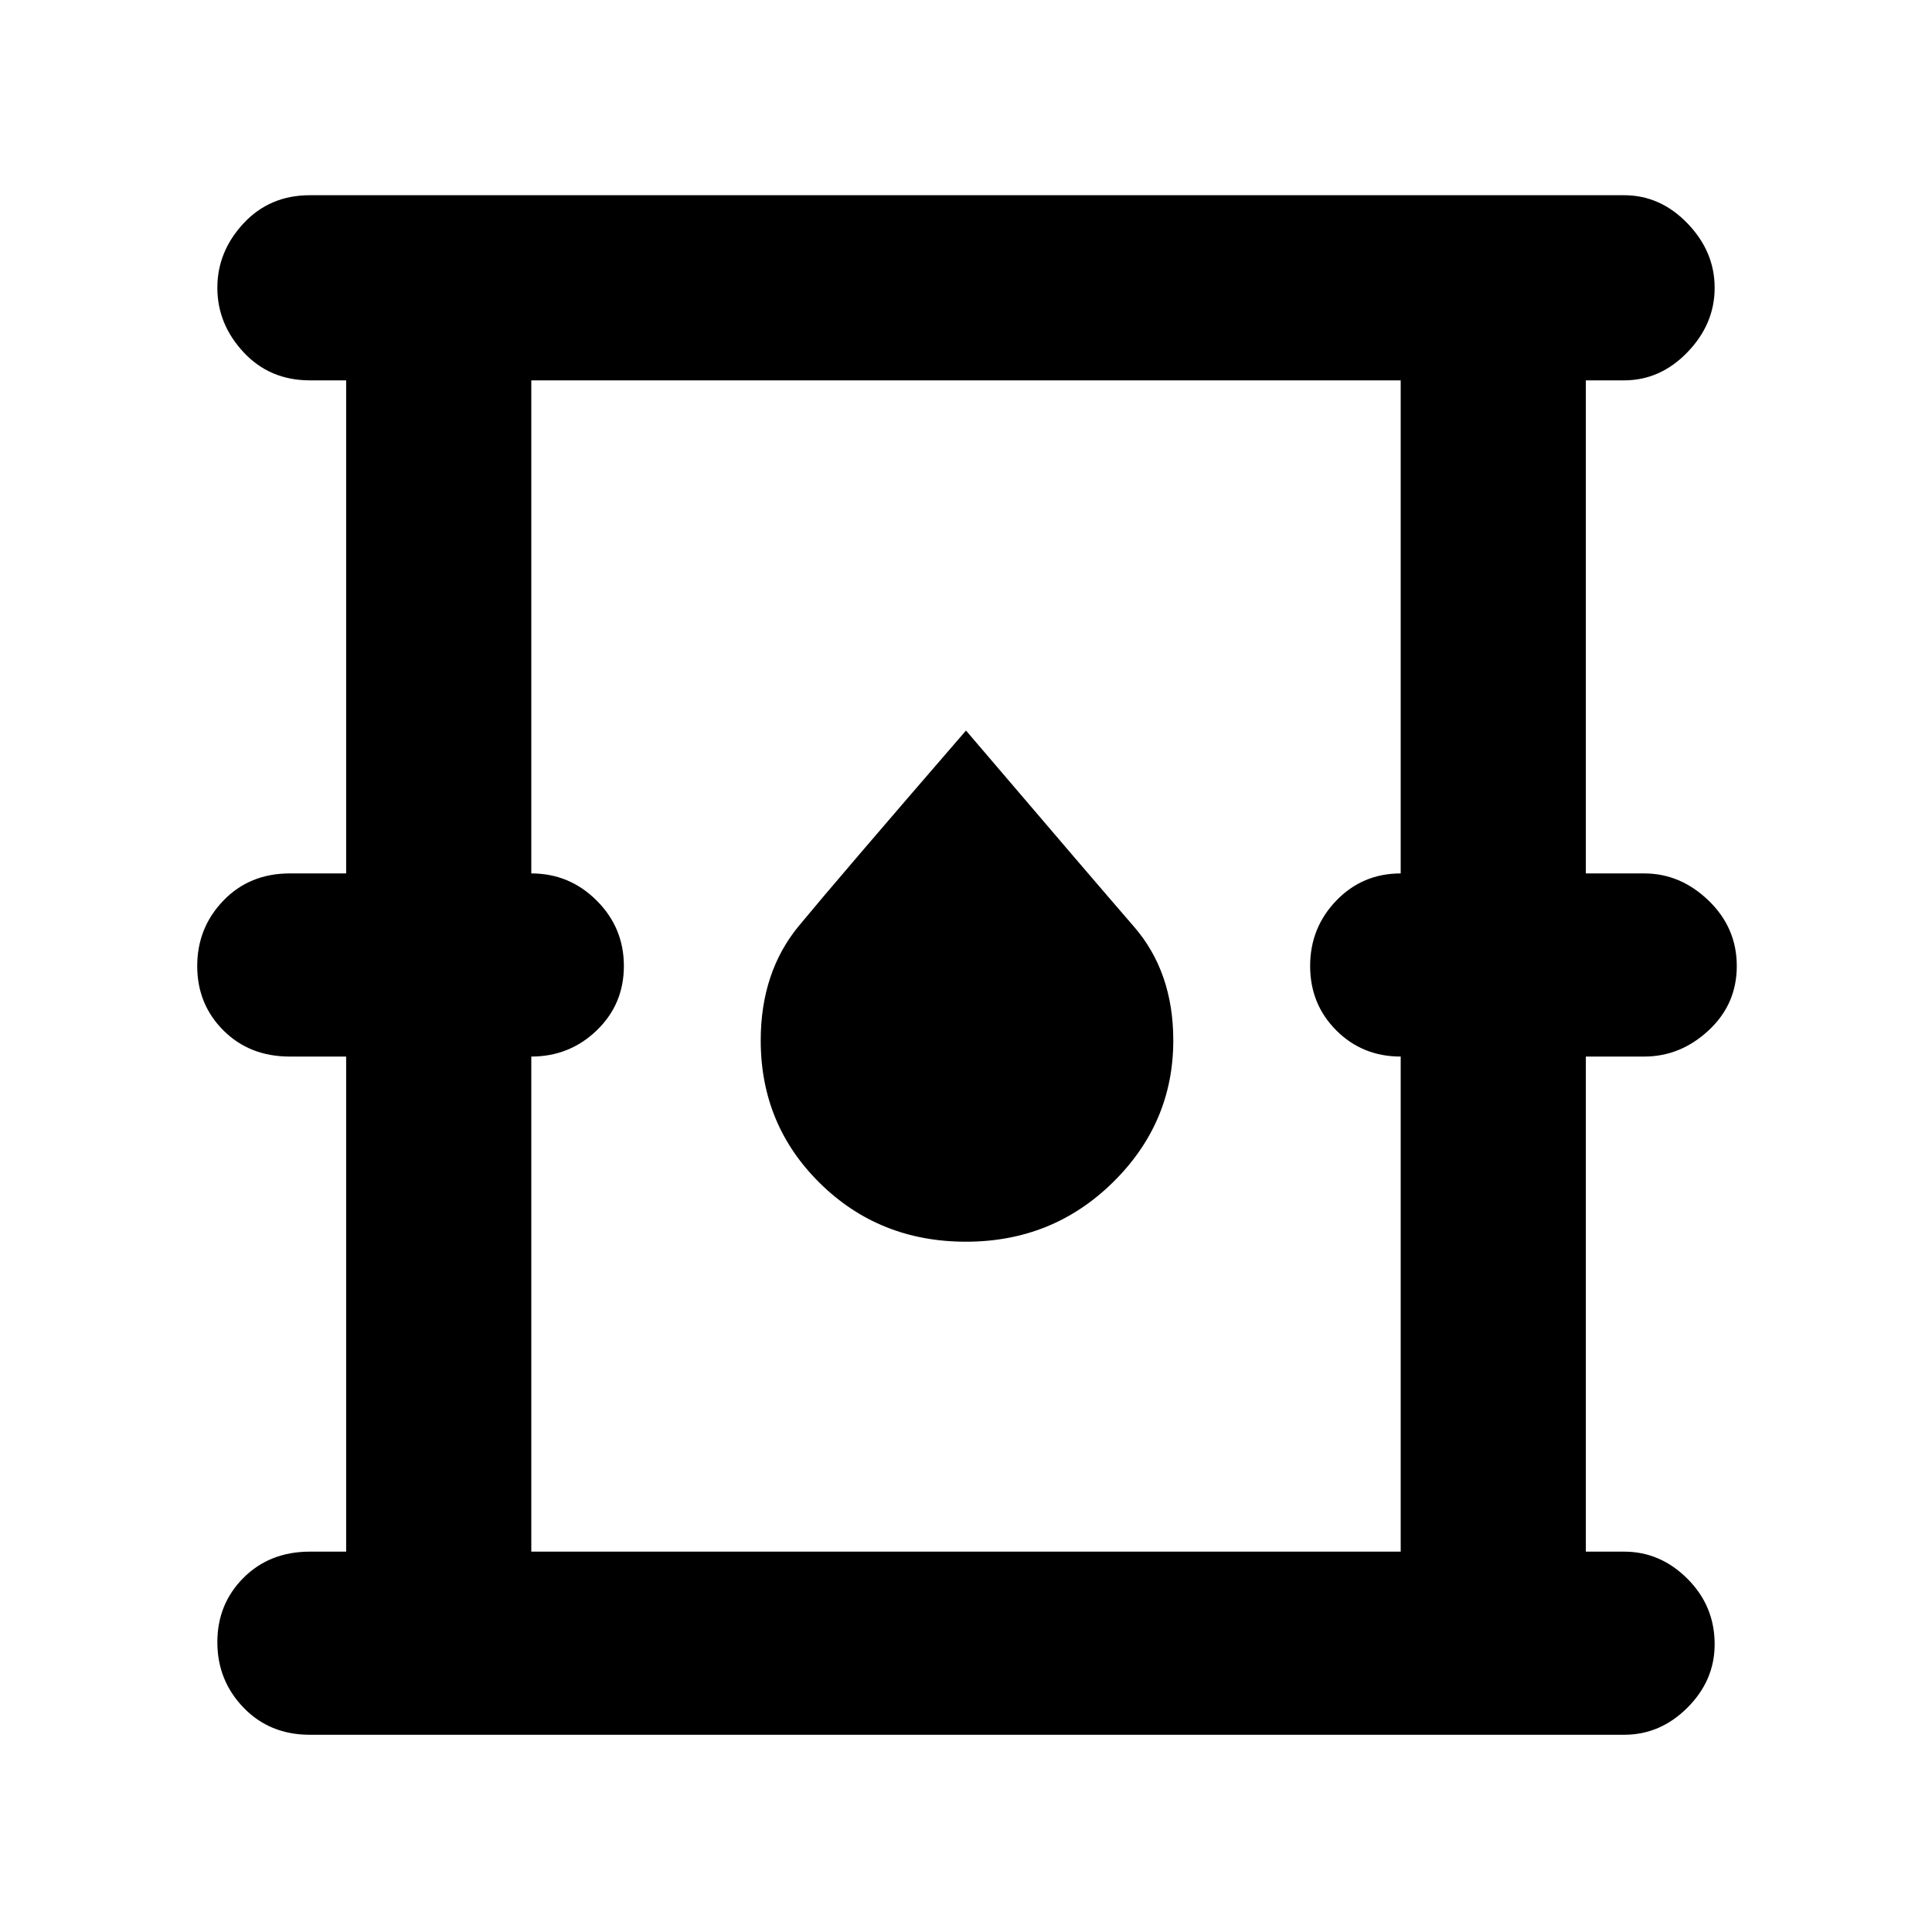 <svg xmlns="http://www.w3.org/2000/svg" height="48" width="48"><path d="M7.7 43.1q-1 0-1.65-.675-.65-.675-.65-1.625t.65-1.6q.65-.65 1.65-.65h.9v-12.3H7.2q-1 0-1.65-.65-.65-.65-.65-1.6 0-.95.65-1.625T7.2 21.7h1.4V9.45h-.9q-1 0-1.65-.7-.65-.7-.65-1.6 0-.9.65-1.6.65-.7 1.65-.7h32.65q.9 0 1.575.7.675.7.675 1.6 0 .9-.675 1.6-.675.7-1.575.7h-.95V21.7h1.45q.9 0 1.6.675.7.675.7 1.625t-.7 1.6q-.7.65-1.6.65H39.4v12.3h.95q.9 0 1.575.675.675.675.675 1.625 0 .9-.675 1.575-.675.675-1.575.675Zm5.5-4.55h21.6v-12.3q-.95 0-1.6-.65-.65-.65-.65-1.6 0-.95.65-1.625t1.6-.675V9.45H13.2V21.7q.95 0 1.625.675T15.5 24q0 .95-.675 1.6-.675.65-1.625.65Zm10.8-7.7q2.15 0 3.65-1.475t1.5-3.525q0-1.7-.975-2.825Q27.2 21.9 24 18.15q-3.2 3.7-4.15 4.85-.95 1.15-.95 2.85 0 2.1 1.475 3.55Q21.85 30.85 24 30.85Zm-10.8 7.7V9.45v29.1Z"/></svg>